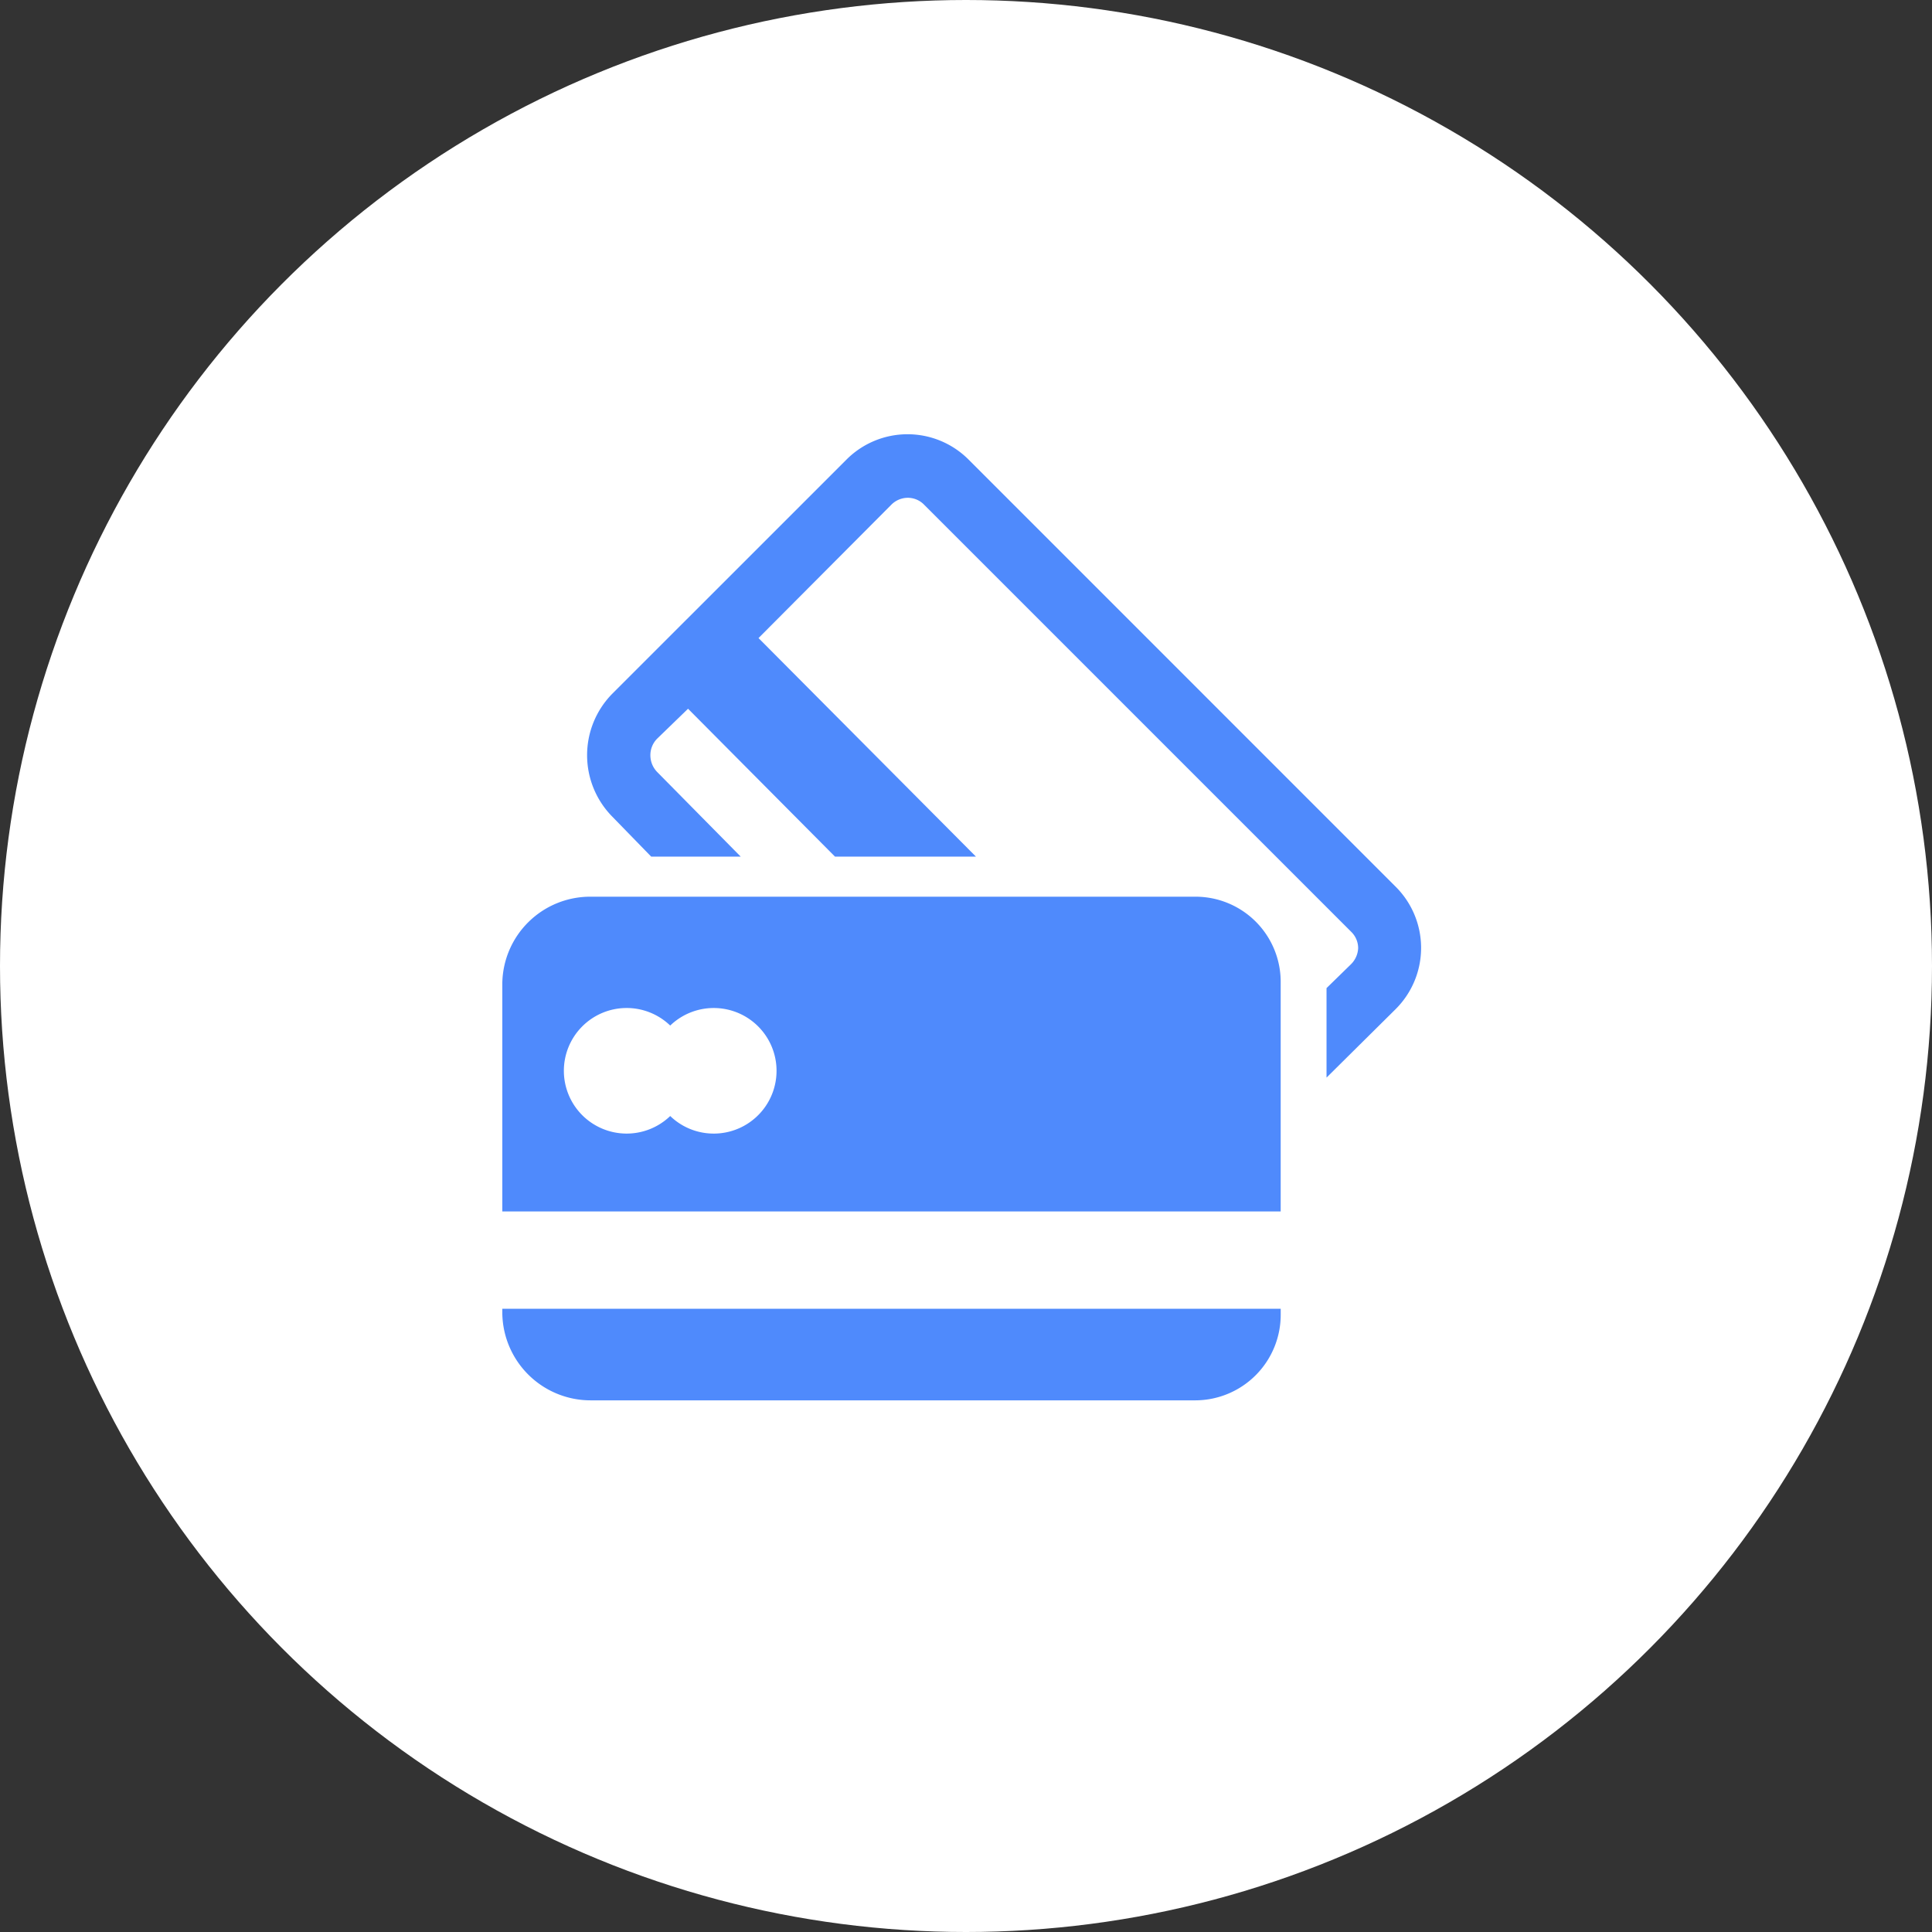 <svg id="car8" xmlns="http://www.w3.org/2000/svg" width="200" height="200" viewBox="0 0 200 200">
  <rect x="0" y="0" width="200" height="200" fill="#333333" stroke="none"/>
  <g id="Group_25220" data-name="Group 25220" transform="translate(-1428 -2857)">
    <circle id="Ellipse_682" data-name="Ellipse 682" cx="100" cy="100" r="100" transform="translate(1428 2857)" fill="#fff"/>
    <g id="black-and-white-credit-cards" transform="translate(1478.909 2901.953)">
      <g id="Group_24267" data-name="Group 24267" transform="translate(1.091)">
        <path id="Path_10174" data-name="Path 10174" d="M88.751,46.887,44.486,2.617a8.925,8.925,0,0,0-12.628,0L7.617,26.854a9.064,9.064,0,0,0,0,12.74l4.018,4.128H20.9L12.252,34.96a2.482,2.482,0,0,1-.7-1.737,2.419,2.419,0,0,1,.7-1.708l3.2-3.1,15.212,15.31H45.256L22.747,21.1,36.491,7.3a2.415,2.415,0,0,1,1.681-.721,2.345,2.345,0,0,1,1.681.68L84.121,51.527a2.36,2.36,0,0,1,.7,1.679,2.5,2.5,0,0,1-.765,1.681l-2.509,2.449V66.6l7.147-7.082A8.936,8.936,0,0,0,88.751,46.887Z" transform="translate(3.775)" fill="#4f8afc"/>
        <path id="Path_10175" data-name="Path 10175" d="M72.848,21.328H10.24a9.1,9.1,0,0,0-9.149,8.9v23.68H81.667V30.232A8.815,8.815,0,0,0,72.848,21.328ZM22.971,45.85a6.469,6.469,0,0,1-4.5-1.818,6.5,6.5,0,1,1,0-9.364,6.5,6.5,0,1,1,4.5,11.183Z" transform="translate(-1.091 26.545)" fill="#4f8afc"/>
        <path id="Path_10176" data-name="Path 10176" d="M1.091,40.857a9.141,9.141,0,0,0,9.149,8.956H72.848a8.861,8.861,0,0,0,8.821-8.956v-.525H1.091Z" transform="translate(-1.091 50.197)" fill="#4f8afc"/>
      </g>
    </g>
  </g>
</svg>
